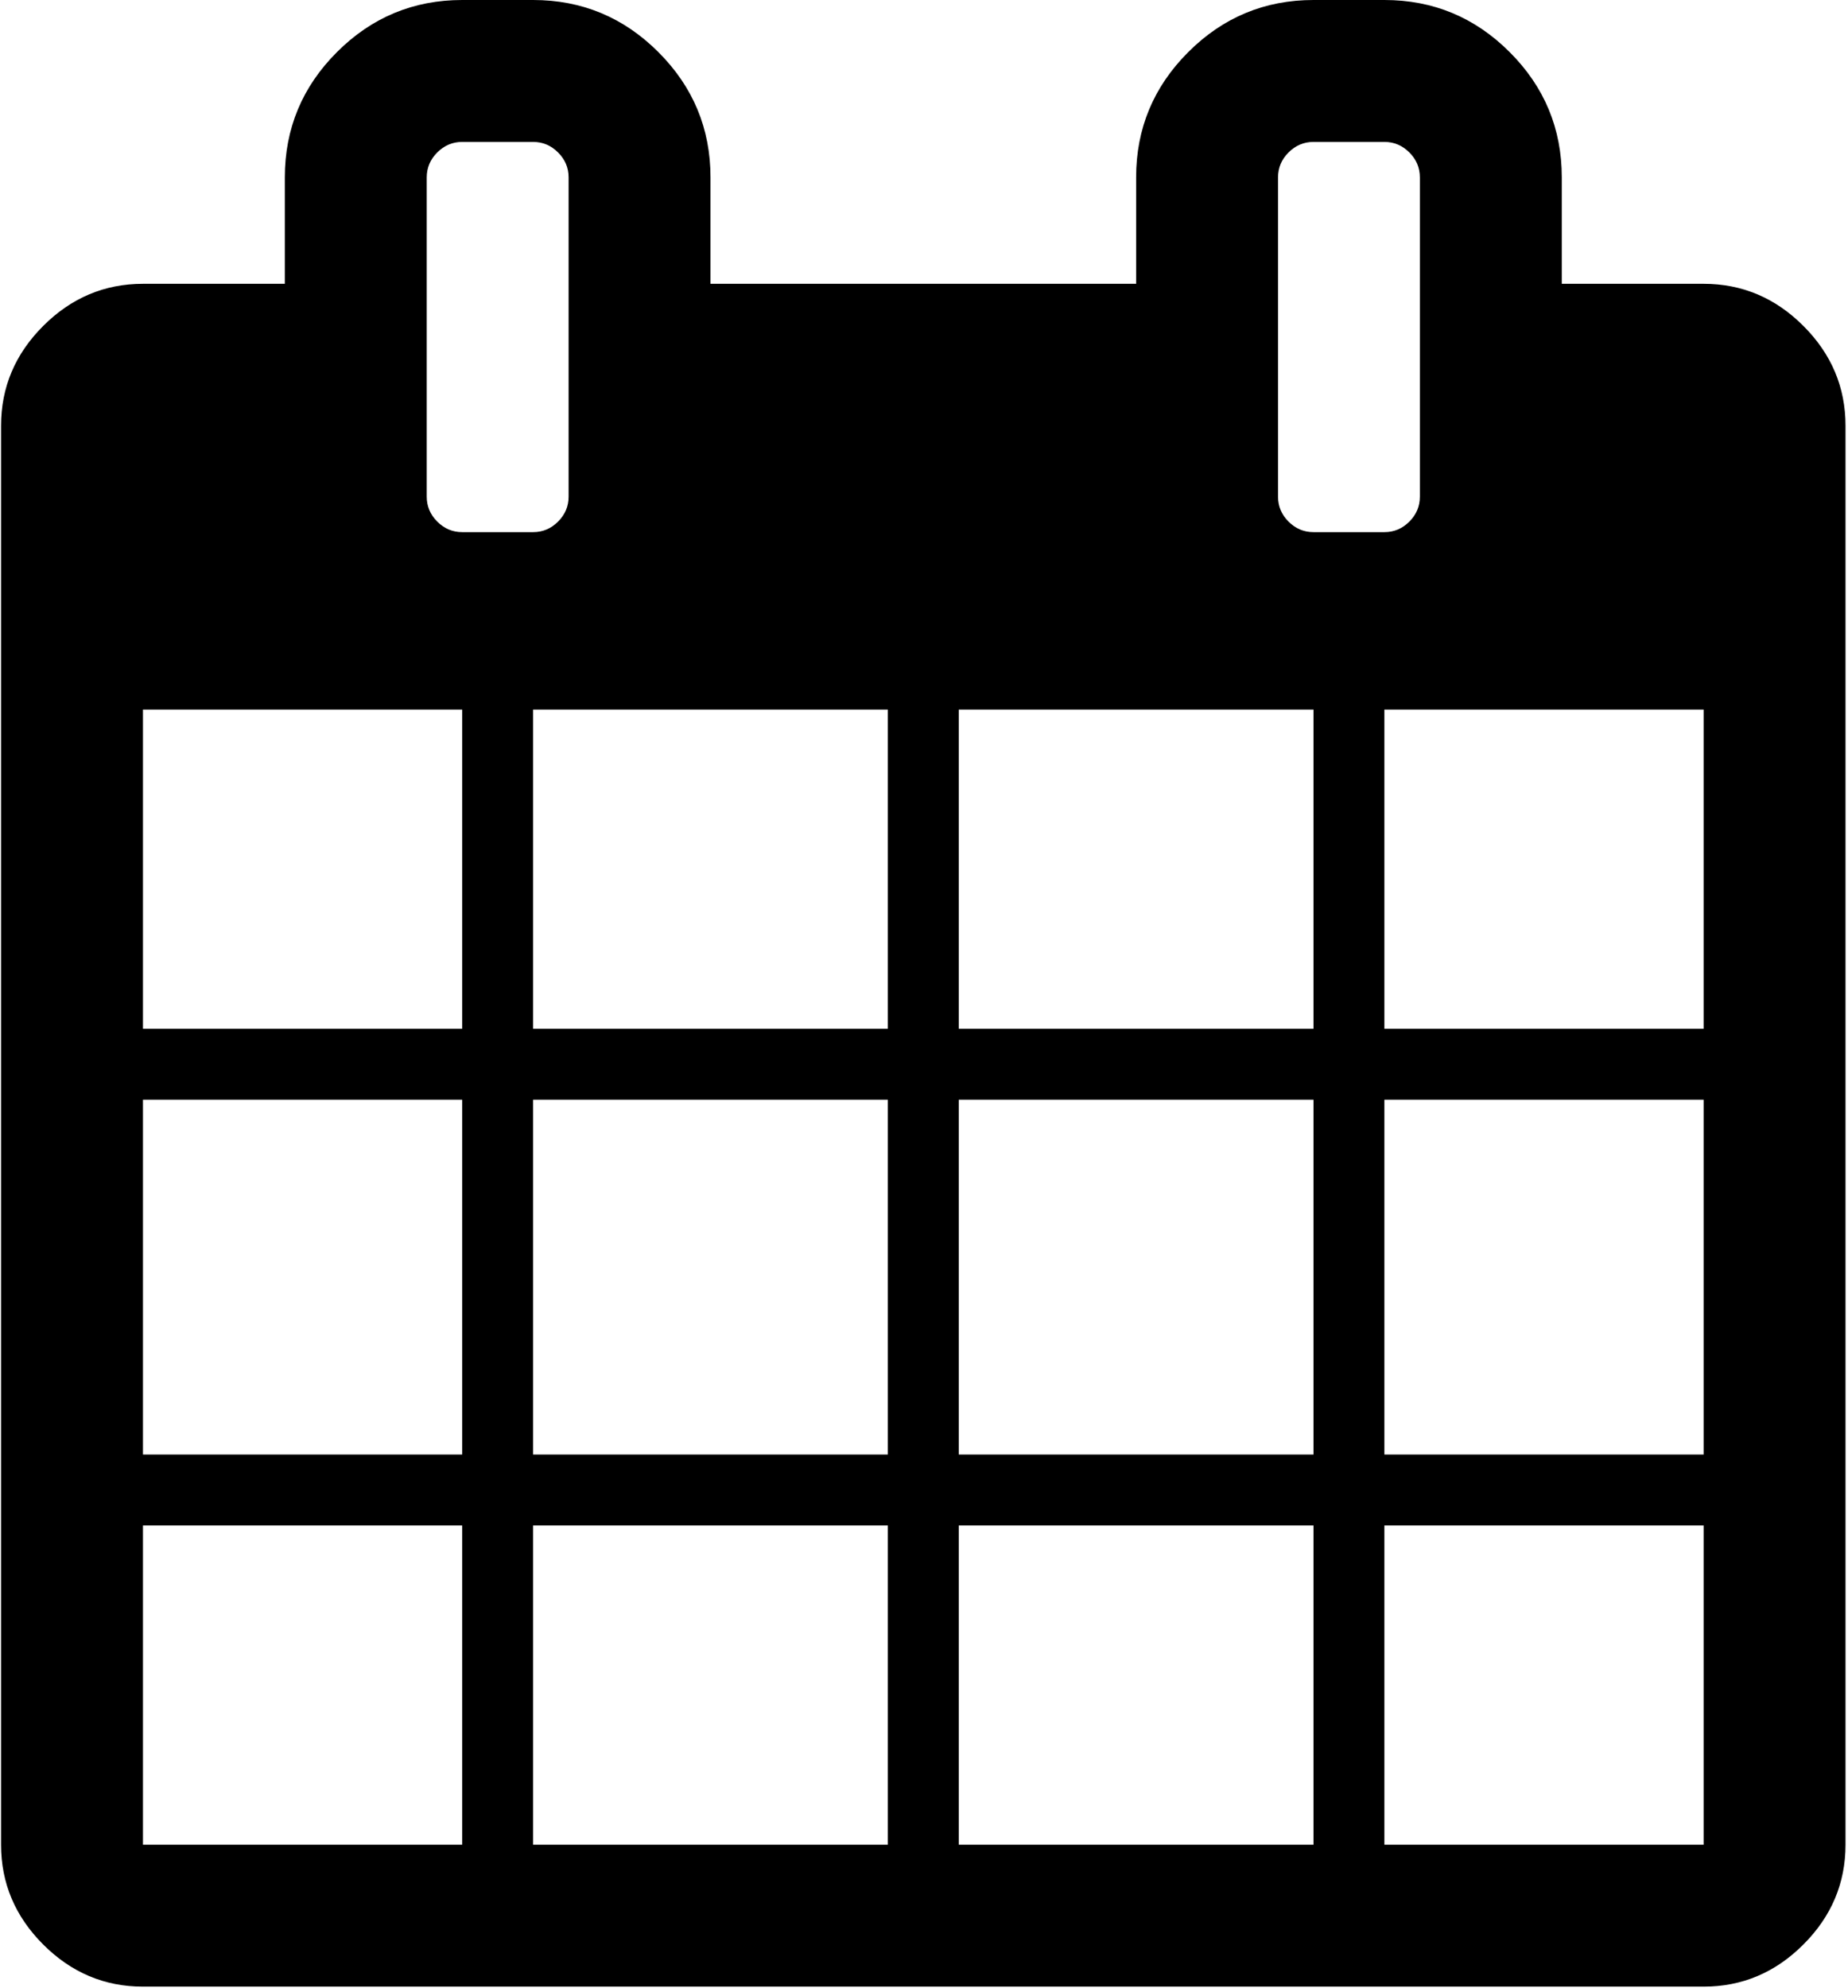 <?xml version="1.0" encoding="UTF-8" standalone="no"?>
<svg width="476px" height="512px" viewBox="0 0 476 512" version="1.1" xmlns="http://www.w3.org/2000/svg" xmlns:xlink="http://www.w3.org/1999/xlink" xmlns:sketch="http://www.bohemiancoding.com/sketch/ns">
    <!-- Generator: Sketch 3.4.4 (17249) - http://www.bohemiancoding.com/sketch -->
    <title>calendar52</title>
    <desc>Created with Sketch.</desc>
    <defs></defs>
    <g id="Page-1" stroke="none" stroke-width="1" fill="none" fill-rule="evenodd" sketch:type="MSPage">
        <g id="calendar52" sketch:type="MSLayerGroup" fill="#000000">
            <g id="Capa_1" sketch:type="MSShapeGroup">
                <path d="M464.513,83.942 C457.288,76.709 448.716,73.092 438.819,73.092 L402.278,73.092 L402.278,45.682 C402.278,33.122 397.801,22.367 388.856,13.421 C379.906,4.475 369.157,0 356.591,0 L338.323,0 C325.758,0 315.005,4.475 306.059,13.422 C297.11,22.367 292.637,33.123 292.637,45.683 L292.637,73.093 L183.007,73.093 L183.007,45.683 C183.007,33.123 178.532,22.368 169.585,13.422 C160.64,4.475 149.886,0 137.321,0 L119.05,0 C106.488,0 95.733,4.475 86.786,13.422 C77.841,22.367 73.365,33.123 73.365,45.683 L73.365,73.093 L36.823,73.093 C26.923,73.093 18.359,76.71 11.126,83.943 C3.893,91.175 0.276,99.743 0.276,109.64 L0.276,475.093 C0.276,484.983 3.893,493.549 11.126,500.786 C18.358,508.017 26.922,511.635 36.823,511.635 L438.812,511.635 C448.709,511.635 457.282,508.018 464.506,500.786 C471.74,493.552 475.358,484.982 475.358,475.093 L475.358,109.639 C475.357,99.739 471.743,91.175 464.513,83.942 L464.513,83.942 Z M119.047,475.088 L36.823,475.088 L36.823,392.858 L119.047,392.858 L119.047,475.088 L119.047,475.088 Z M119.047,374.59 L36.823,374.59 L36.823,283.232 L119.047,283.232 L119.047,374.59 L119.047,374.59 Z M119.047,264.951 L36.823,264.951 L36.823,182.728 L119.047,182.728 L119.047,264.951 L119.047,264.951 Z M112.627,134.333 C110.818,132.524 109.915,130.387 109.915,127.91 L109.915,45.686 C109.915,43.212 110.818,41.069 112.627,39.263 C114.436,37.454 116.573,36.551 119.05,36.551 L137.321,36.551 C139.795,36.551 141.938,37.454 143.744,39.263 C145.553,41.07 146.458,43.212 146.458,45.686 L146.458,127.91 C146.458,130.388 145.549,132.525 143.744,134.333 C141.937,136.142 139.798,137.045 137.321,137.045 L119.05,137.045 C116.576,137.046 114.436,136.142 112.627,134.333 L112.627,134.333 Z M228.683,475.088 L137.318,475.088 L137.318,392.858 L228.683,392.858 L228.683,475.088 L228.683,475.088 Z M228.683,374.59 L137.318,374.59 L137.318,283.232 L228.683,283.232 L228.683,374.59 L228.683,374.59 Z M228.683,264.951 L137.318,264.951 L137.318,182.728 L228.683,182.728 L228.683,264.951 L228.683,264.951 Z M338.323,475.088 L246.959,475.088 L246.959,392.858 L338.323,392.858 L338.323,475.088 L338.323,475.088 Z M338.323,374.59 L246.959,374.59 L246.959,283.232 L338.323,283.232 L338.323,374.59 L338.323,374.59 Z M338.323,264.951 L246.959,264.951 L246.959,182.728 L338.323,182.728 L338.323,264.951 L338.323,264.951 Z M331.896,134.333 C330.089,132.524 329.189,130.387 329.189,127.91 L329.189,45.686 C329.189,43.212 330.089,41.069 331.896,39.263 C333.704,37.454 335.845,36.551 338.323,36.551 L356.591,36.551 C359.069,36.551 361.208,37.454 363.018,39.263 C364.826,41.07 365.725,43.212 365.725,45.686 L365.725,127.91 C365.725,130.388 364.822,132.525 363.018,134.333 C361.211,136.142 359.069,137.045 356.591,137.045 L338.323,137.045 C335.846,137.046 333.697,136.142 331.896,134.333 L331.896,134.333 Z M438.812,475.088 L356.584,475.088 L356.584,392.858 L438.812,392.858 L438.812,475.088 L438.812,475.088 Z M438.812,374.59 L356.584,374.59 L356.584,283.232 L438.812,283.232 L438.812,374.59 L438.812,374.59 Z M438.812,264.951 L356.584,264.951 L356.584,182.728 L438.812,182.728 L438.812,264.951 L438.812,264.951 Z" id="Shape"></path>
            </g>
        </g>
    </g>
</svg>